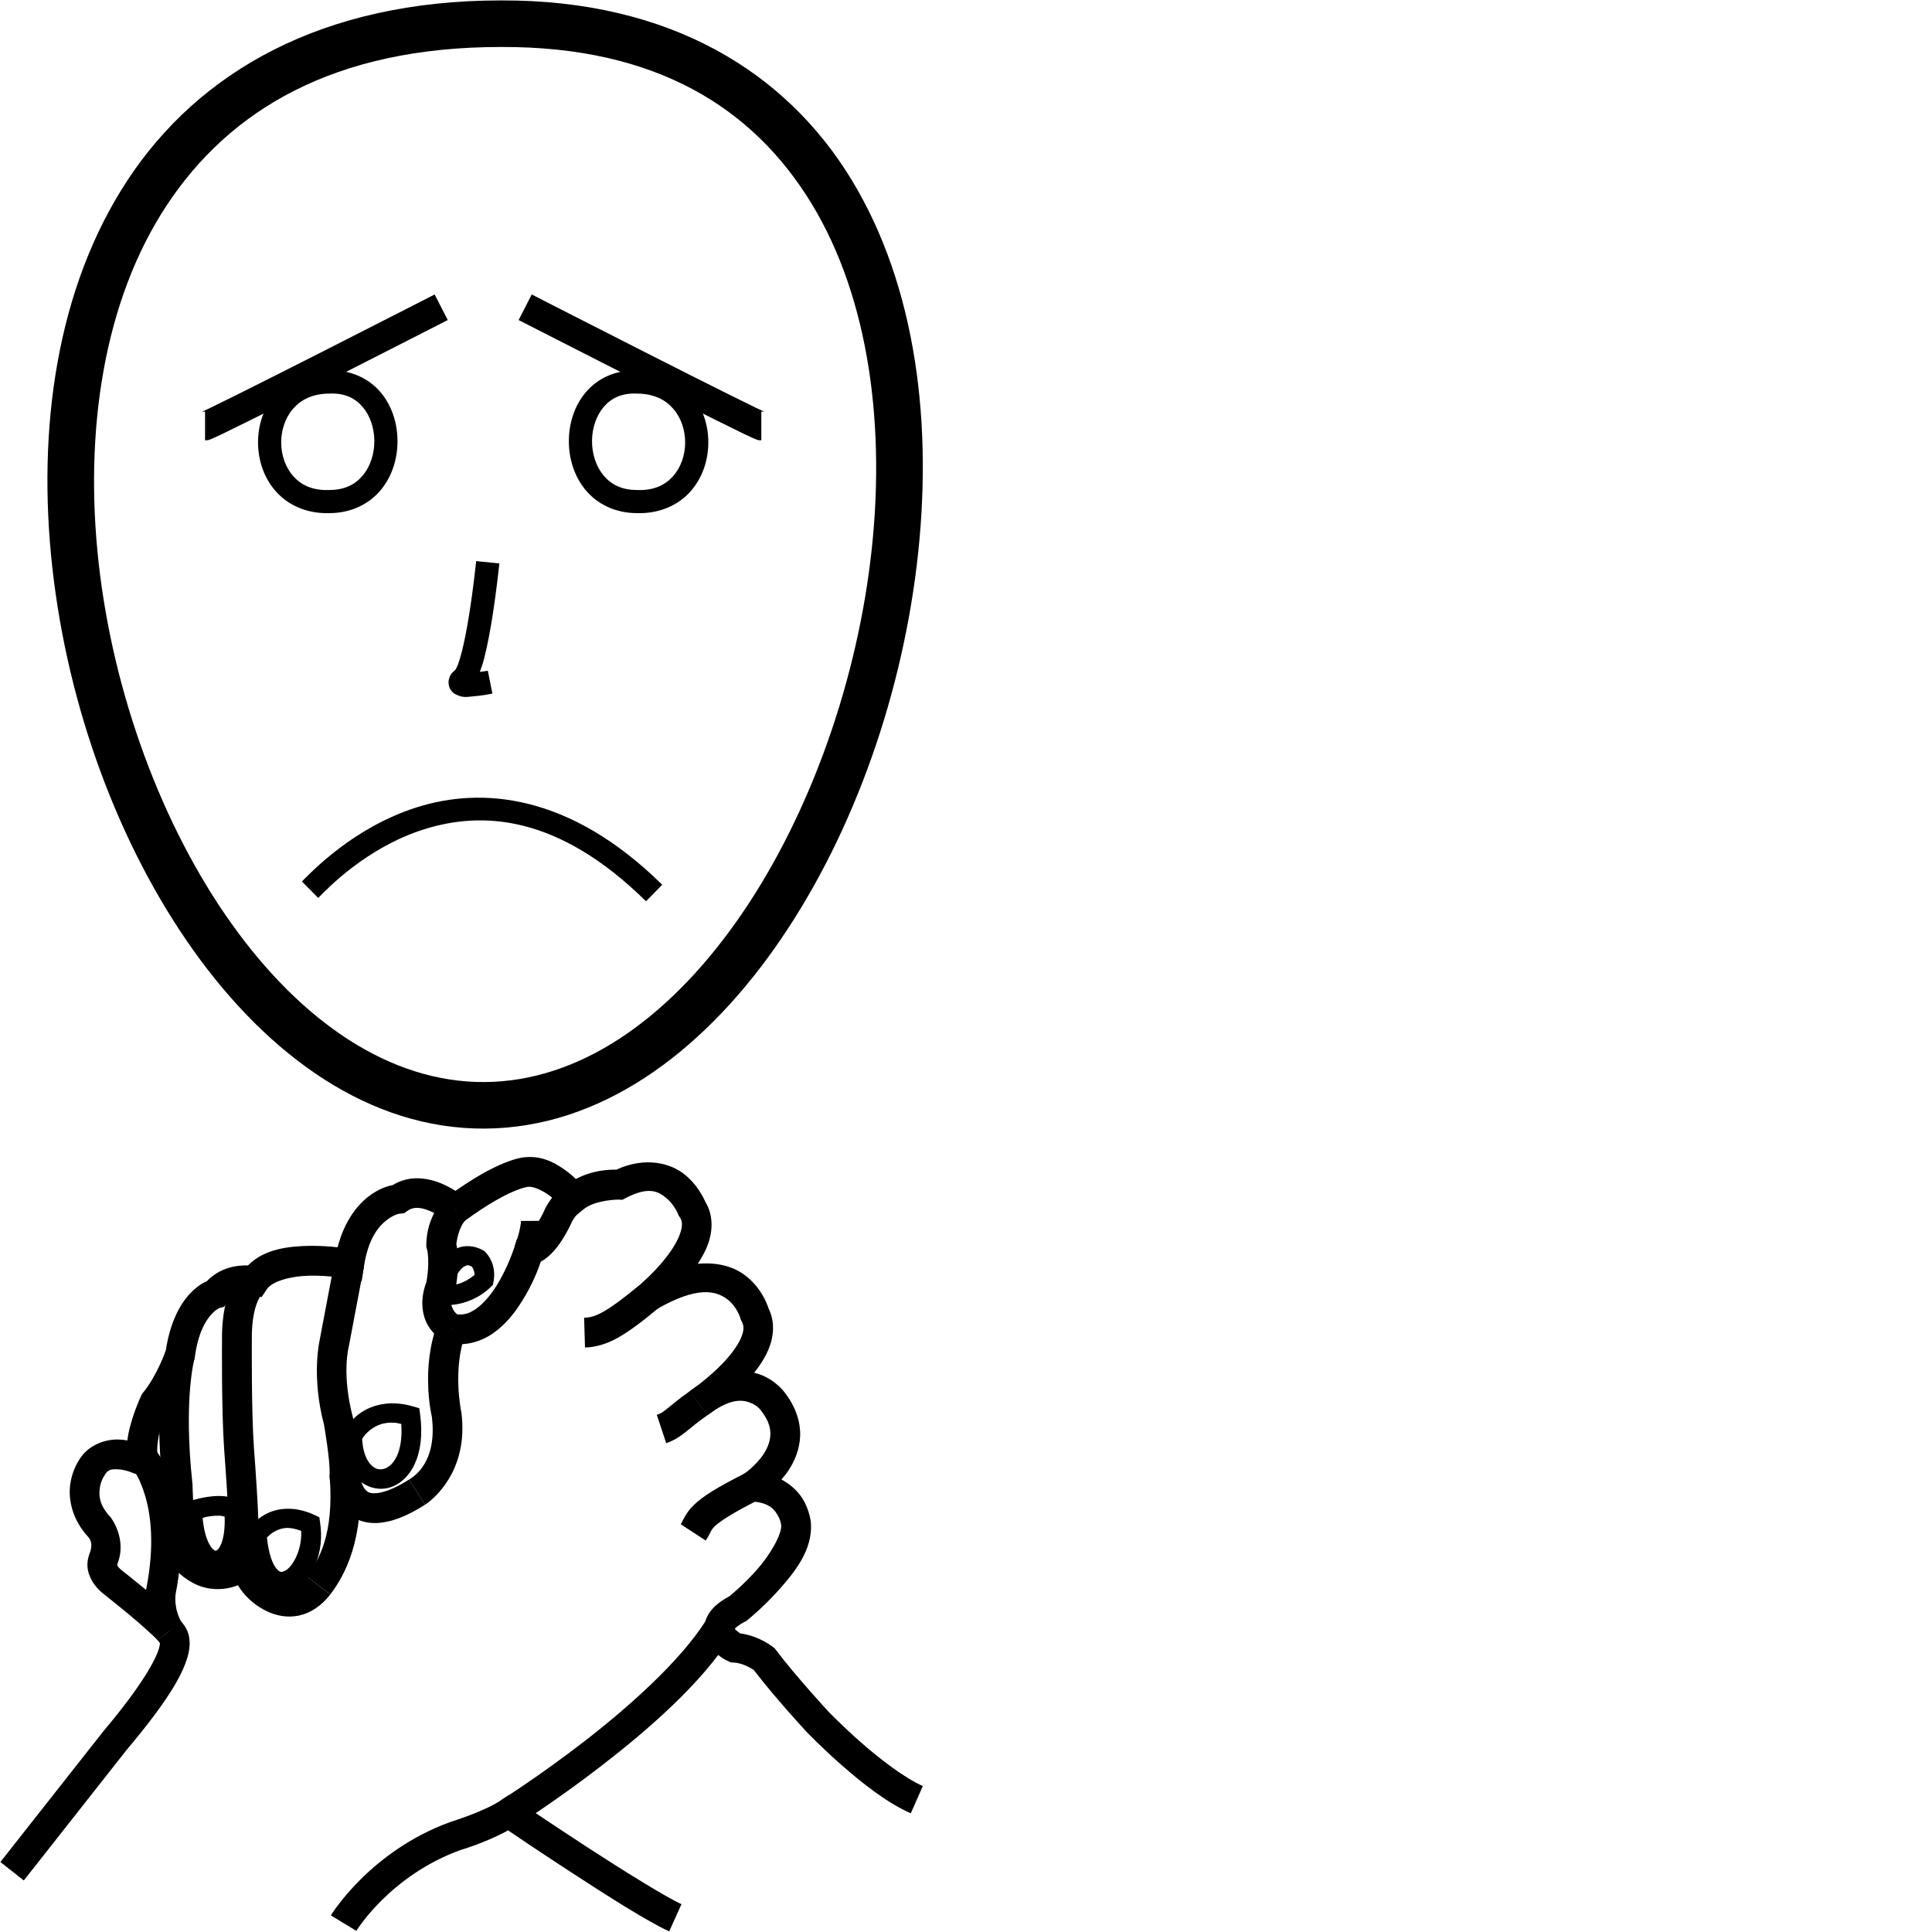 <?xml version="1.0" encoding="UTF-8" standalone="no"?>
<!-- Created with Inkscape (http://www.inkscape.org/) -->

<svg
   xmlns:dc="http://purl.org/dc/elements/1.1/"
   xmlns:cc="http://creativecommons.org/ns#"
   xmlns:rdf="http://www.w3.org/1999/02/22-rdf-syntax-ns#"
   xmlns:svg="http://www.w3.org/2000/svg"
   xmlns="http://www.w3.org/2000/svg"
   xmlns:sodipodi="http://sodipodi.sourceforge.net/DTD/sodipodi-0.dtd"
   xmlns:inkscape="http://www.inkscape.org/namespaces/inkscape"
   version="1.1"
   id="svg10990"
   width="1000"
   height="1000"
   viewBox="0 0 1000 1000"
   sodipodi:docname="Esposo - Esposa.svg"
   inkscape:version="0.92.4 (5da689c313, 2019-01-14)">
  <defs
     id="defs10994" />
  <sodipodi:namedview
     pagecolor="#ffffff"
     bordercolor="#666666"
     borderopacity="1"
     objecttolerance="10"
     gridtolerance="10"
     guidetolerance="10"
     inkscape:pageopacity="0"
     inkscape:pageshadow="2"
     inkscape:window-width="681"
     inkscape:window-height="706"
     id="namedview10992"
     showgrid="false"
     showguides="false"
     inkscape:zoom="1"
     inkscape:cx="240.19751"
     inkscape:cy="719.14208"
     inkscape:window-x="-7"
     inkscape:window-y="0"
     inkscape:window-maximized="0"
     inkscape:current-layer="svg10990" />
  <path
     style="color:#000000;font-style:normal;font-variant:normal;font-weight:normal;font-stretch:normal;font-size:medium;line-height:normal;font-family:sans-serif;font-variant-ligatures:normal;font-variant-position:normal;font-variant-caps:normal;font-variant-numeric:normal;font-variant-alternates:normal;font-feature-settings:normal;text-indent:0;text-align:start;text-decoration:none;text-decoration-line:none;text-decoration-style:solid;text-decoration-color:#000000;letter-spacing:normal;word-spacing:normal;text-transform:none;writing-mode:lr-tb;direction:ltr;text-orientation:mixed;dominant-baseline:auto;baseline-shift:baseline;text-anchor:start;white-space:normal;shape-padding:0;clip-rule:nonzero;display:inline;overflow:visible;visibility:visible;opacity:1;isolation:auto;mix-blend-mode:normal;color-interpolation:sRGB;color-interpolation-filters:linearRGB;solid-color:#000000;solid-opacity:1;vector-effect:none;fill:#000000;fill-opacity:1;fill-rule:nonzero;stroke:none;stroke-width:15.433;stroke-linecap:butt;stroke-linejoin:miter;stroke-miterlimit:4;stroke-dasharray:none;stroke-dashoffset:0;stroke-opacity:1;color-rendering:auto;image-rendering:auto;shape-rendering:auto;text-rendering:auto;enable-background:accumulate"
     d="m 381.918,709.891 c -7.293,0.434 -15.838,3.366 -24.916,10.199 l 9.281,12.33 c 11.623,-8.748 17.866,-7.942 21.879,-6.451 4.012,1.491 5.824,4.225 5.824,4.225 l 0.145,0.225 0.162,0.213 c 3.698,4.893 4.564,8.672 4.436,12.104 -0.128,3.432 -1.465,6.774 -3.482,9.859 -4.034,6.17 -10.25,10.344 -10.25,10.344 l -19.914,12.852 23.662,1.336 c 8.743,0.494 11.605,3.653 13.514,6.684 1.909,3.03 2.09,5.691 2.09,5.691 0.274,4.678 -5.497,15.025 -12.635,23.041 -6.867,7.712 -13.597,13.221 -14.121,13.648 -5.542,2.979 -9.484,6.238 -11.629,10.697 -2.277,4.734 -1.337,10.317 0.631,13.707 3.935,6.779 10.209,9.16 10.209,9.16 l 1.42,0.705 1.58,0.088 c 5.058,0.286 9.69,3.408 10.373,3.877 11.522,15.026 27.383,32.07 27.383,32.07 l 0.039,0.043 0.039,0.041 c 0,0 7.543,7.87 17.883,16.955 10.34,9.085 23.312,19.493 35.902,25.043 l 6.225,-14.121 c -9.43,-4.157 -22.121,-13.887 -31.939,-22.514 -9.772,-8.586 -16.818,-15.929 -16.885,-15.998 -0.06,-0.065 -16.521,-17.801 -27.244,-31.963 l -0.598,-0.791 -0.779,-0.613 c 0,0 -7.004,-5.78 -17.135,-7.143 -0.681,-0.497 -2.11,-1.572 -2.777,-2.299 0.43,-0.542 1.649,-1.889 5.324,-3.773 L 386.32,839 l 0.617,-0.5 c 0,0 8.19,-6.589 16.301,-15.697 8.111,-9.108 17.319,-20.484 16.516,-34.203 v -0.002 c 0,0 -0.359,-6.538 -4.438,-13.014 -2.243,-3.561 -5.895,-7.141 -10.854,-9.797 1.26,-1.483 2.536,-2.969 3.699,-4.748 3.097,-4.737 5.727,-10.736 5.988,-17.729 0.258,-6.897 -2.024,-14.507 -7.352,-21.682 -0.151,-0.229 -4.557,-6.89 -13.26,-10.125 -3.32,-1.234 -7.245,-1.874 -11.621,-1.613 z"
     id="path11015"
     inkscape:connector-curvature="0" />
  <path
     style="color:#000000;font-style:normal;font-variant:normal;font-weight:normal;font-stretch:normal;font-size:medium;line-height:normal;font-family:sans-serif;font-variant-ligatures:normal;font-variant-position:normal;font-variant-caps:normal;font-variant-numeric:normal;font-variant-alternates:normal;font-feature-settings:normal;text-indent:0;text-align:start;text-decoration:none;text-decoration-line:none;text-decoration-style:solid;text-decoration-color:#000000;letter-spacing:normal;word-spacing:normal;text-transform:none;writing-mode:lr-tb;direction:ltr;text-orientation:mixed;dominant-baseline:auto;baseline-shift:baseline;text-anchor:start;white-space:normal;shape-padding:0;clip-rule:nonzero;display:inline;overflow:visible;visibility:visible;opacity:1;isolation:auto;mix-blend-mode:normal;color-interpolation:sRGB;color-interpolation-filters:linearRGB;solid-color:#000000;solid-opacity:1;vector-effect:none;fill:#000000;fill-opacity:1;fill-rule:nonzero;stroke:none;stroke-width:15.433;stroke-linecap:butt;stroke-linejoin:miter;stroke-miterlimit:4;stroke-dasharray:none;stroke-dashoffset:0;stroke-opacity:1;color-rendering:auto;image-rendering:auto;shape-rendering:auto;text-rendering:auto;enable-background:accumulate"
     d="m 272.594,598.932 c -0.326,0.014 -1.603,0.052 -3.32,0.408 -1.923,0.399 -4.546,1.136 -7.936,2.49 -6.778,2.708 -16.625,7.876 -30.178,17.85 l 9.146,12.43 c 12.724,-9.364 21.491,-13.845 26.758,-15.949 2.634,-1.052 4.392,-1.512 5.344,-1.709 0.951,-0.197 0.523,-0.135 0.523,-0.135 h 0.377 l 0.375,-0.035 c 2.344,-0.22 7.133,1.801 11.027,4.756 3.895,2.955 6.58,6.021 6.58,6.021 l 4.922,5.66 5.799,-4.76 c 6.075,-4.987 17.973,-5.055 17.973,-5.055 l 2.111,0.119 1.875,-0.973 c 11.723,-6.076 16.655,-3.433 20.797,-0.057 4.142,3.376 6.178,8.305 6.178,8.305 l 0.324,0.848 0.51,0.75 c 1.417,2.083 1.588,4.165 0.502,7.805 -1.086,3.64 -3.708,8.166 -6.852,12.312 -6.287,8.293 -14.164,14.926 -14.164,14.926 l 8.789,12.615 c 21.087,-12.136 30.482,-9.232 35.9,-5.42 5.419,3.812 7.266,10.111 7.266,10.111 l 0.24,0.916 0.455,0.83 c 1.302,2.381 1.237,4.72 -0.414,8.582 -1.651,3.862 -5.07,8.482 -8.99,12.631 -7.84,8.298 -17.182,14.652 -17.182,14.652 l 8.625,12.797 c 0,0 10.455,-6.988 19.773,-16.852 4.659,-4.932 9.159,-10.597 11.965,-17.162 2.806,-6.565 3.733,-14.793 -0.238,-22.055 l 0.695,1.748 c 0,0 -2.795,-11.42 -13.316,-18.822 -5.739,-4.037 -13.729,-6.287 -23.652,-5.359 2.392,-3.72 4.576,-7.645 5.887,-12.037 1.931,-6.471 1.917,-14.361 -2.527,-20.896 l 0.832,1.598 c 0,0 -3.029,-8.405 -10.855,-14.785 -7.473,-6.092 -20.541,-9.468 -35.533,-2.604 -3.367,-0.116 -12.053,0.136 -20.928,4.814 -1.265,-1.153 -2.365,-2.244 -4.018,-3.498 -5.22,-3.96 -12.4,-8.52 -21.445,-7.812 z"
     id="path11017"
     inkscape:connector-curvature="0" />
  <path
     style="color:#000000;font-style:normal;font-variant:normal;font-weight:normal;font-stretch:normal;font-size:medium;line-height:normal;font-family:sans-serif;font-variant-ligatures:normal;font-variant-position:normal;font-variant-caps:normal;font-variant-numeric:normal;font-variant-alternates:normal;font-feature-settings:normal;text-indent:0;text-align:start;text-decoration:none;text-decoration-line:none;text-decoration-style:solid;text-decoration-color:#000000;letter-spacing:normal;word-spacing:normal;text-transform:none;writing-mode:lr-tb;direction:ltr;text-orientation:mixed;dominant-baseline:auto;baseline-shift:baseline;text-anchor:start;white-space:normal;shape-padding:0;clip-rule:nonzero;display:inline;overflow:visible;visibility:visible;opacity:1;isolation:auto;mix-blend-mode:normal;color-interpolation:sRGB;color-interpolation-filters:linearRGB;solid-color:#000000;solid-opacity:1;vector-effect:none;fill:#000000;fill-opacity:1;fill-rule:nonzero;stroke:none;stroke-width:15.433;stroke-linecap:butt;stroke-linejoin:miter;stroke-miterlimit:4;stroke-dasharray:none;stroke-dashoffset:0;stroke-opacity:1;color-rendering:auto;image-rendering:auto;shape-rendering:auto;text-rendering:auto;enable-background:accumulate"
     d="m 216.168,609.875 c -4.232,-0.065 -8.671,0.931 -12.869,3.504 -2.474,0.504 -7.086,1.701 -12.598,5.949 -6.216,4.791 -12.54,13.18 -15.975,26.262 -3.942,-0.432 -9.009,-0.825 -14.543,-0.734 -10.504,0.173 -23.416,1.494 -31.816,10.137 -5.422,-0.168 -14.409,0.844 -21.377,8.242 -0.692,0.287 -0.826,0.249 -1.654,0.719 -2.051,1.162 -4.637,3.023 -7.254,5.871 -5.084,5.532 -10.085,14.828 -12.273,29.199 -0.114,0.325 -4.62,13.112 -11.646,21.648 l -0.59,0.719 -0.404,0.836 c 0,0 -2.522,5.218 -4.594,11.867 -1.084,3.481 -2.194,7.366 -2.66,11.477 -1.343,-0.228 -2.786,-0.417 -4.33,-0.477 -6.553,-0.254 -16.109,2.39 -21.047,11.248 -0.253,0.391 -3.36,5.24 -4.236,12.348 -0.913,7.399 0.93,17.734 9.443,26.928 l -0.162,-0.18 c 0,0 3.238,2.779 0.77,8.627 l 0.227,-0.486 c 0,0 -1.685,3.64 -1.279,7.746 0.406,4.106 2.803,9.125 7.676,13.197 l 0.096,0.08 0.098,0.076 c 0,0 6.02,4.712 12.686,10.217 6.666,5.505 14.434,12.507 15.818,14.193 l 11.93,-9.791 C 89.62,834.447 82.531,828.653 75.682,822.996 c -6.748,-5.573 -12.632,-10.177 -12.811,-10.316 -2.367,-1.978 -2.2,-2.725 -2.215,-2.875 -0.001,-0.012 -0.021,0.06 -0.025,0.06 5.496,-13.349 -3.402,-24.553 -3.402,-24.553 l -0.078,-0.092 -0.082,-0.088 c -5.612,-6.061 -5.921,-10.747 -5.451,-14.555 0.47,-3.807 1.916,-5.973 1.916,-5.973 l 0.213,-0.32 0.18,-0.34 c 1.843,-3.479 3.73,-3.561 7.061,-3.432 3.33,0.129 6.408,1.355 6.408,1.355 l 0.018,0.008 0.018,0.008 c 1.51,0.637 2.737,1.08 4.213,1.355 1.476,0.276 3.6,0.804 6.625,-1.113 3.025,-1.917 3.933,-6.285 3.68,-8.045 -0.253,-1.76 -0.939,-2.844 -0.939,-2.844 l 0.568,1.33 c -0.588,-1.842 0.035,-8.435 1.732,-13.885 1.596,-5.125 3.392,-8.95 3.615,-9.422 9.104,-11.633 13.615,-25.582 13.615,-25.582 l 0.223,-0.672 0.096,-0.701 c 1.732,-12.602 5.653,-18.845 8.588,-22.039 1.468,-1.597 2.727,-2.45 3.502,-2.889 0.775,-0.439 0.533,-0.312 0.533,-0.312 l 2.479,-0.674 1.58,-2.025 C 121.213,669.659 130.5,670.521 130.5,670.521 l 4.906,0.828 2.779,-4.129 c 2.707,-4.022 12.28,-6.772 22.252,-6.936 9.972,-0.164 18.895,1.504 18.895,1.504 l 7.848,1.492 1.219,-7.893 c 2.209,-14.289 7.484,-20.569 11.723,-23.836 4.239,-3.267 6.969,-3.375 6.969,-3.375 l 2.072,-0.195 1.691,-1.211 c 3.401,-2.433 7.358,-1.808 11.877,0.133 4.519,1.94 7.973,4.842 7.973,4.842 l 10.061,-11.703 c 0,0 -4.929,-4.306 -11.943,-7.318 -3.507,-1.506 -7.943,-2.777 -12.652,-2.85 z M 66.682,756.223 c 0.018,0.064 0.017,0.127 0.035,0.191 -0.014,-0.081 -0.033,-0.049 -0.045,-0.135 -0.002,-0.012 0.011,-0.044 0.01,-0.057 z"
     id="path11019"
     inkscape:connector-curvature="0" />
  <path
     style="color:#000000;font-style:normal;font-variant:normal;font-weight:normal;font-stretch:normal;font-size:medium;line-height:normal;font-family:sans-serif;font-variant-ligatures:normal;font-variant-position:normal;font-variant-caps:normal;font-variant-numeric:normal;font-variant-alternates:normal;font-feature-settings:normal;text-indent:0;text-align:start;text-decoration:none;text-decoration-line:none;text-decoration-style:solid;text-decoration-color:#000000;letter-spacing:normal;word-spacing:normal;text-transform:none;writing-mode:lr-tb;direction:ltr;text-orientation:mixed;dominant-baseline:auto;baseline-shift:baseline;text-anchor:start;white-space:normal;shape-padding:0;clip-rule:nonzero;display:inline;overflow:visible;visibility:visible;opacity:1;isolation:auto;mix-blend-mode:normal;color-interpolation:sRGB;color-interpolation-filters:linearRGB;solid-color:#000000;solid-opacity:1;vector-effect:none;fill:#000000;fill-opacity:1;fill-rule:nonzero;stroke:none;stroke-width:15.433;stroke-linecap:butt;stroke-linejoin:miter;stroke-miterlimit:4;stroke-dasharray:none;stroke-dashoffset:0;stroke-opacity:1;color-rendering:auto;image-rendering:auto;shape-rendering:auto;text-rendering:auto;enable-background:accumulate"
     d="m 93.676,839.389 -12.078,9.607 c 1.909,2.401 1.255,1.427 1.158,1.197 -0.097,-0.229 0.323,0.124 -0.426,2.871 -1.498,5.494 -8.414,18.799 -28.791,42.992 l -0.082,0.096 -53.26,67.625 12.123,9.549 53.182,-67.525 C 86.361,881.01 94.489,867.134 97.219,857.125 c 1.369,-5.019 1.203,-9.512 -0.252,-12.949 -1.455,-3.437 -4.239,-5.979 -3.291,-4.787 z"
     id="path11023"
     inkscape:connector-curvature="0" />
  <path
     style="color:#000000;font-style:normal;font-variant:normal;font-weight:normal;font-stretch:normal;font-size:medium;line-height:normal;font-family:sans-serif;font-variant-ligatures:normal;font-variant-position:normal;font-variant-caps:normal;font-variant-numeric:normal;font-variant-alternates:normal;font-feature-settings:normal;text-indent:0;text-align:start;text-decoration:none;text-decoration-line:none;text-decoration-style:solid;text-decoration-color:#000000;letter-spacing:normal;word-spacing:normal;text-transform:none;writing-mode:lr-tb;direction:ltr;text-orientation:mixed;dominant-baseline:auto;baseline-shift:baseline;text-anchor:start;white-space:normal;shape-padding:0;clip-rule:nonzero;display:inline;overflow:visible;visibility:visible;opacity:1;isolation:auto;mix-blend-mode:normal;color-interpolation:sRGB;color-interpolation-filters:linearRGB;solid-color:#000000;solid-opacity:1;vector-effect:none;fill:#000000;fill-opacity:1;fill-rule:nonzero;stroke:none;stroke-width:15.433;stroke-linecap:butt;stroke-linejoin:miter;stroke-miterlimit:4;stroke-dasharray:none;stroke-dashoffset:0;stroke-opacity:1;color-rendering:auto;image-rendering:auto;shape-rendering:auto;text-rendering:auto;enable-background:accumulate"
     d="m 263.393,929.096 -4.32,2.873 c -8.513,5.664 -25.48,10.922 -25.48,10.922 l -0.244,0.07 -0.238,0.086 c -41.826,15.196 -61.867,48.359 -61.867,48.359 l 13.199,7.998 c 0,0 17.355,-28.56 53.938,-41.852 l -0.48,0.156 c 0,0 13.48,-3.865 25.068,-10.305 3.135,2.124 15.014,10.201 32.16,21.367 19.255,12.54 40.191,25.907 51.254,30.895 l 6.344,-14.068 c -7.904,-3.564 -30.07,-17.316 -49.176,-29.758 -19.106,-12.442 -35.865,-23.828 -35.865,-23.828 z"
     id="path11025"
     inkscape:connector-curvature="0" />
  <path
     style="color:#000000;font-style:normal;font-variant:normal;font-weight:normal;font-stretch:normal;font-size:medium;line-height:normal;font-family:sans-serif;font-variant-ligatures:normal;font-variant-position:normal;font-variant-caps:normal;font-variant-numeric:normal;font-variant-alternates:normal;font-feature-settings:normal;text-indent:0;text-align:start;text-decoration:none;text-decoration-line:none;text-decoration-style:solid;text-decoration-color:#000000;letter-spacing:normal;word-spacing:normal;text-transform:none;writing-mode:lr-tb;direction:ltr;text-orientation:mixed;dominant-baseline:auto;baseline-shift:baseline;text-anchor:start;white-space:normal;shape-padding:0;clip-rule:nonzero;display:inline;overflow:visible;visibility:visible;opacity:1;isolation:auto;mix-blend-mode:normal;color-interpolation:sRGB;color-interpolation-filters:linearRGB;solid-color:#000000;solid-opacity:1;vector-effect:none;fill:#000000;fill-opacity:1;fill-rule:nonzero;stroke:none;stroke-width:15.433;stroke-linecap:butt;stroke-linejoin:miter;stroke-miterlimit:4;stroke-dasharray:none;stroke-dashoffset:0;stroke-opacity:1;color-rendering:auto;image-rendering:auto;shape-rendering:auto;text-rendering:auto;enable-background:accumulate"
     d="m 365.445,838.682 c -13.194,20.965 -39.905,44.784 -63.188,62.783 -23.282,17.999 -43.016,30.395 -43.016,30.395 l 8.209,13.068 c 0,0 20.336,-12.77 44.246,-31.254 23.91,-18.484 51.514,-42.467 66.809,-66.771 z"
     id="path11027"
     inkscape:connector-curvature="0" />
  <path
     style="color:#000000;font-style:normal;font-variant:normal;font-weight:normal;font-stretch:normal;font-size:medium;line-height:normal;font-family:sans-serif;font-variant-ligatures:normal;font-variant-position:normal;font-variant-caps:normal;font-variant-numeric:normal;font-variant-alternates:normal;font-feature-settings:normal;text-indent:0;text-align:start;text-decoration:none;text-decoration-line:none;text-decoration-style:solid;text-decoration-color:#000000;letter-spacing:normal;word-spacing:normal;text-transform:none;writing-mode:lr-tb;direction:ltr;text-orientation:mixed;dominant-baseline:auto;baseline-shift:baseline;text-anchor:start;white-space:normal;shape-padding:0;clip-rule:nonzero;display:inline;overflow:visible;visibility:visible;opacity:1;isolation:auto;mix-blend-mode:normal;color-interpolation:sRGB;color-interpolation-filters:linearRGB;solid-color:#000000;solid-opacity:1;vector-effect:none;fill:#000000;fill-opacity:1;fill-rule:nonzero;stroke:none;stroke-width:15.433;stroke-linecap:butt;stroke-linejoin:miter;stroke-miterlimit:4;stroke-dasharray:none;stroke-dashoffset:0;stroke-opacity:1;color-rendering:auto;image-rendering:auto;shape-rendering:auto;text-rendering:auto;enable-background:accumulate"
     d="m 385.713,762.527 c -14.894,7.492 -22.002,12.027 -26.535,16.424 -4.534,4.397 -5.559,8.074 -6.82,10.006 l 12.922,8.438 c 2.785,-4.266 2.319,-5.11 4.643,-7.363 2.324,-2.254 8.372,-6.497 22.725,-13.717 z"
     id="path11029"
     inkscape:connector-curvature="0" />
  <path
     style="color:#000000;font-style:normal;font-variant:normal;font-weight:normal;font-stretch:normal;font-size:medium;line-height:normal;font-family:sans-serif;font-variant-ligatures:normal;font-variant-position:normal;font-variant-caps:normal;font-variant-numeric:normal;font-variant-alternates:normal;font-feature-settings:normal;text-indent:0;text-align:start;text-decoration:none;text-decoration-line:none;text-decoration-style:solid;text-decoration-color:#000000;letter-spacing:normal;word-spacing:normal;text-transform:none;writing-mode:lr-tb;direction:ltr;text-orientation:mixed;dominant-baseline:auto;baseline-shift:baseline;text-anchor:start;white-space:normal;shape-padding:0;clip-rule:nonzero;display:inline;overflow:visible;visibility:visible;opacity:1;isolation:auto;mix-blend-mode:normal;color-interpolation:sRGB;color-interpolation-filters:linearRGB;solid-color:#000000;solid-opacity:1;vector-effect:none;fill:#000000;fill-opacity:1;fill-rule:nonzero;stroke:none;stroke-width:15.433;stroke-linecap:butt;stroke-linejoin:miter;stroke-miterlimit:4;stroke-dasharray:none;stroke-dashoffset:0;stroke-opacity:1;color-rendering:auto;image-rendering:auto;shape-rendering:auto;text-rendering:auto;enable-background:accumulate"
     d="m 357.207,719.941 c -6.003,4.217 -9.568,7.314 -11.938,9.215 -2.37,1.901 -3.087,2.418 -5.309,3.156 l 4.863,14.646 c 4.122,-1.369 7.298,-3.516 10.102,-5.766 2.804,-2.249 5.692,-4.788 11.152,-8.623 z"
     id="path11031"
     inkscape:connector-curvature="0" />
  <path
     style="color:#000000;font-style:normal;font-variant:normal;font-weight:normal;font-stretch:normal;font-size:medium;line-height:normal;font-family:sans-serif;font-variant-ligatures:normal;font-variant-position:normal;font-variant-caps:normal;font-variant-numeric:normal;font-variant-alternates:normal;font-feature-settings:normal;text-indent:0;text-align:start;text-decoration:none;text-decoration-line:none;text-decoration-style:solid;text-decoration-color:#000000;letter-spacing:normal;word-spacing:normal;text-transform:none;writing-mode:lr-tb;direction:ltr;text-orientation:mixed;dominant-baseline:auto;baseline-shift:baseline;text-anchor:start;white-space:normal;shape-padding:0;clip-rule:nonzero;display:inline;overflow:visible;visibility:visible;opacity:1;isolation:auto;mix-blend-mode:normal;color-interpolation:sRGB;color-interpolation-filters:linearRGB;solid-color:#000000;solid-opacity:1;vector-effect:none;fill:#000000;fill-opacity:1;fill-rule:nonzero;stroke:none;stroke-width:15.433;stroke-linecap:butt;stroke-linejoin:miter;stroke-miterlimit:4;stroke-dasharray:none;stroke-dashoffset:0;stroke-opacity:1;color-rendering:auto;image-rendering:auto;shape-rendering:auto;text-rendering:auto;enable-background:accumulate"
     d="m 331.285,664.924 c -8.664,7.175 -14.668,11.591 -19.018,14.025 -4.35,2.435 -6.737,3.004 -9.93,3.1 l 0.461,15.426 c 5.47,-0.163 11.103,-1.755 17.006,-5.059 5.903,-3.304 12.387,-8.206 21.324,-15.607 z"
     id="path11033"
     inkscape:connector-curvature="0" />
  <path
     style="color:#000000;font-style:normal;font-variant:normal;font-weight:normal;font-stretch:normal;font-size:medium;line-height:normal;font-family:sans-serif;font-variant-ligatures:normal;font-variant-position:normal;font-variant-caps:normal;font-variant-numeric:normal;font-variant-alternates:normal;font-feature-settings:normal;text-indent:0;text-align:start;text-decoration:none;text-decoration-line:none;text-decoration-style:solid;text-decoration-color:#000000;letter-spacing:normal;word-spacing:normal;text-transform:none;writing-mode:lr-tb;direction:ltr;text-orientation:mixed;dominant-baseline:auto;baseline-shift:baseline;text-anchor:start;white-space:normal;shape-padding:0;clip-rule:nonzero;display:inline;overflow:visible;visibility:visible;opacity:1;isolation:auto;mix-blend-mode:normal;color-interpolation:sRGB;color-interpolation-filters:linearRGB;solid-color:#000000;solid-opacity:1;vector-effect:none;fill:#000000;fill-opacity:1;fill-rule:nonzero;stroke:none;stroke-width:15.433;stroke-linecap:butt;stroke-linejoin:miter;stroke-miterlimit:4;stroke-dasharray:none;stroke-dashoffset:0;stroke-opacity:1;color-rendering:auto;image-rendering:auto;shape-rendering:auto;text-rendering:auto;enable-background:accumulate"
     d="M 79.975,749.77 68.477,760.062 c 0,0 3.374,3.509 6.445,13.475 3.072,9.965 5.295,25.766 0.809,48.693 l -0.012,0.061 -0.012,0.062 c 0,0 -2.331,12.981 5.301,25.789 l 13.258,-7.9 c -4.668,-7.834 -3.365,-15.172 -3.365,-15.172 l -0.023,0.123 c 4.932,-25.204 2.615,-43.802 -1.207,-56.201 -3.822,-12.4 -9.695,-19.223 -9.695,-19.223 z"
     id="path11035"
     inkscape:connector-curvature="0" />
  <path
     style="color:#000000;font-style:normal;font-variant:normal;font-weight:normal;font-stretch:normal;font-size:medium;line-height:normal;font-family:sans-serif;font-variant-ligatures:normal;font-variant-position:normal;font-variant-caps:normal;font-variant-numeric:normal;font-variant-alternates:normal;font-feature-settings:normal;text-indent:0;text-align:start;text-decoration:none;text-decoration-line:none;text-decoration-style:solid;text-decoration-color:#000000;letter-spacing:normal;word-spacing:normal;text-transform:none;writing-mode:lr-tb;direction:ltr;text-orientation:mixed;dominant-baseline:auto;baseline-shift:baseline;text-anchor:start;white-space:normal;shape-padding:0;clip-rule:nonzero;display:inline;overflow:visible;visibility:visible;opacity:1;isolation:auto;mix-blend-mode:normal;color-interpolation:sRGB;color-interpolation-filters:linearRGB;solid-color:#000000;solid-opacity:1;vector-effect:none;fill:#000000;fill-opacity:1;fill-rule:nonzero;stroke:none;stroke-width:15.433;stroke-linecap:butt;stroke-linejoin:miter;stroke-miterlimit:4;stroke-dasharray:none;stroke-dashoffset:0;stroke-opacity:1;color-rendering:auto;image-rendering:auto;shape-rendering:auto;text-rendering:auto;enable-background:accumulate"
     d="m 294.322,612.803 c 0,0 -2.538,1.127 -4.73,3.023 -2.192,1.896 -4.763,4.841 -7.143,9.188 l -0.205,0.371 -0.16,0.391 c 0,0 -1.414,3.397 -3.771,7.107 -2.358,3.711 -5.912,7.002 -7.076,7.393 l -3.766,1.264 -1.158,3.799 c 0,0 -3.288,10.568 -9.34,20.176 -3.026,4.804 -6.722,9.209 -10.438,11.826 -3.716,2.617 -6.982,3.63 -11.287,2.748 l -3.096,15.119 c 8.768,1.796 17.035,-0.861 23.27,-5.252 6.234,-4.391 10.903,-10.335 14.607,-16.215 5.821,-9.241 8.64,-17.034 9.869,-20.67 5.425,-3.068 8.848,-7.83 11.439,-11.91 2.782,-4.379 4.318,-7.917 4.699,-8.814 1.53,-2.77 2.888,-4.187 3.652,-4.848 0.773,-0.669 0.217,-0.309 0.217,-0.309 z"
     id="path11037"
     inkscape:connector-curvature="0" />
  <path
     style="color:#000000;font-style:normal;font-variant:normal;font-weight:normal;font-stretch:normal;font-size:medium;line-height:normal;font-family:sans-serif;font-variant-ligatures:normal;font-variant-position:normal;font-variant-caps:normal;font-variant-numeric:normal;font-variant-alternates:normal;font-feature-settings:normal;text-indent:0;text-align:start;text-decoration:none;text-decoration-line:none;text-decoration-style:solid;text-decoration-color:#000000;letter-spacing:normal;word-spacing:normal;text-transform:none;writing-mode:lr-tb;direction:ltr;text-orientation:mixed;dominant-baseline:auto;baseline-shift:baseline;text-anchor:start;white-space:normal;shape-padding:0;clip-rule:nonzero;display:inline;overflow:visible;visibility:visible;opacity:1;isolation:auto;mix-blend-mode:normal;color-interpolation:sRGB;color-interpolation-filters:linearRGB;solid-color:#000000;solid-opacity:1;vector-effect:none;fill:#000000;fill-opacity:1;fill-rule:nonzero;stroke:none;stroke-width:15.433;stroke-linecap:butt;stroke-linejoin:miter;stroke-miterlimit:4;stroke-dasharray:none;stroke-dashoffset:0;stroke-opacity:1;color-rendering:auto;image-rendering:auto;shape-rendering:auto;text-rendering:auto;enable-background:accumulate"
     d="m 230.389,620.328 c -10.211,9.804 -9.715,23.854 -9.715,23.854 l -0.023,1.211 0.35,1.158 c 0.639,2.121 0.818,6.778 0.527,10.539 -0.291,3.76 -0.832,6.569 -0.832,6.57 0,0 0,0.002 0,0.002 -3.551,9.144 -2.182,17.553 1.014,22.715 3.402,5.496 8.379,8.09 8.379,8.09 l 7.225,-13.639 c 0,0 -1.359,-0.762 -2.48,-2.574 -1.122,-1.812 -2.284,-3.934 0.455,-9.916 l 0.385,-0.842 0.176,-0.908 c 0,0 0.705,-3.642 1.066,-8.307 0.322,-4.156 0.466,-9.175 -0.717,-14.299 0.09,-0.808 1.029,-8.824 4.881,-12.523 z"
     id="path11039"
     inkscape:connector-curvature="0" />
  <path
     style="color:#000000;font-style:normal;font-variant:normal;font-weight:normal;font-stretch:normal;font-size:medium;line-height:normal;font-family:sans-serif;font-variant-ligatures:normal;font-variant-position:normal;font-variant-caps:normal;font-variant-numeric:normal;font-variant-alternates:normal;font-feature-settings:normal;text-indent:0;text-align:start;text-decoration:none;text-decoration-line:none;text-decoration-style:solid;text-decoration-color:#000000;letter-spacing:normal;word-spacing:normal;text-transform:none;writing-mode:lr-tb;direction:ltr;text-orientation:mixed;dominant-baseline:auto;baseline-shift:baseline;text-anchor:start;white-space:normal;shape-padding:0;clip-rule:nonzero;display:inline;overflow:visible;visibility:visible;opacity:1;isolation:auto;mix-blend-mode:normal;color-interpolation:sRGB;color-interpolation-filters:linearRGB;solid-color:#000000;solid-opacity:1;vector-effect:none;fill:#000000;fill-opacity:1;fill-rule:nonzero;stroke:none;stroke-width:15.433;stroke-linecap:butt;stroke-linejoin:miter;stroke-miterlimit:4;stroke-dasharray:none;stroke-dashoffset:0;stroke-opacity:1;color-rendering:auto;image-rendering:auto;shape-rendering:auto;text-rendering:auto;enable-background:accumulate"
     d="m 285.115,631.912 -15.434,0.035 c 0.003,1.392 -0.7,5.041 -1.535,7.889 -0.835,2.847 -1.654,4.982 -1.654,4.982 l 14.402,5.543 c 0,0 1.041,-2.698 2.062,-6.182 1.021,-3.483 2.169,-7.664 2.158,-12.268 z"
     id="path11041"
     inkscape:connector-curvature="0" />
  <path
     style="color:#000000;font-style:normal;font-variant:normal;font-weight:normal;font-stretch:normal;font-size:medium;line-height:normal;font-family:sans-serif;font-variant-ligatures:normal;font-variant-position:normal;font-variant-caps:normal;font-variant-numeric:normal;font-variant-alternates:normal;font-feature-settings:normal;text-indent:0;text-align:start;text-decoration:none;text-decoration-line:none;text-decoration-style:solid;text-decoration-color:#000000;letter-spacing:normal;word-spacing:normal;text-transform:none;writing-mode:lr-tb;direction:ltr;text-orientation:mixed;dominant-baseline:auto;baseline-shift:baseline;text-anchor:start;white-space:normal;shape-padding:0;clip-rule:nonzero;display:inline;overflow:visible;visibility:visible;opacity:1;isolation:auto;mix-blend-mode:normal;color-interpolation:sRGB;color-interpolation-filters:linearRGB;solid-color:#000000;solid-opacity:1;vector-effect:none;fill:#000000;fill-opacity:1;fill-rule:nonzero;stroke:none;stroke-width:15.433;stroke-linecap:butt;stroke-linejoin:miter;stroke-miterlimit:4;stroke-dasharray:none;stroke-dashoffset:0;stroke-opacity:1;color-rendering:auto;image-rendering:auto;shape-rendering:auto;text-rendering:auto;enable-background:accumulate"
     d="m 173.191,652.773 -7.816,41.293 0.096,-0.439 c 0,0 -4.503,18.571 2.338,44.195 l -0.119,-0.508 c 0,0 3.281,18.837 2.91,25.408 l -0.019,0.381 0.016,0.379 c 0,0 -0.187,10.228 7.295,18.174 3.741,3.973 9.957,6.951 17.156,6.65 7.199,-0.3 15.203,-3.265 24.961,-9.461 l -8.273,-13.029 c -8.347,5.3 -14.091,6.937 -17.33,7.072 -3.239,0.135 -4.153,-0.618 -5.277,-1.812 -2.249,-2.389 -3.113,-8.244 -3.113,-8.244 l -0.006,0.76 c 0.661,-11.707 -3.172,-29.24 -3.172,-29.24 l -0.051,-0.256 -0.066,-0.254 c -5.967,-22.352 -2.277,-36.463 -2.277,-36.463 l 0.055,-0.219 7.859,-41.516 z"
     id="path11043"
     inkscape:connector-curvature="0" />
  <path
     style="color:#000000;font-style:normal;font-variant:normal;font-weight:normal;font-stretch:normal;font-size:medium;line-height:normal;font-family:sans-serif;font-variant-ligatures:normal;font-variant-position:normal;font-variant-caps:normal;font-variant-numeric:normal;font-variant-alternates:normal;font-feature-settings:normal;text-indent:0;text-align:start;text-decoration:none;text-decoration-line:none;text-decoration-style:solid;text-decoration-color:#000000;letter-spacing:normal;word-spacing:normal;text-transform:none;writing-mode:lr-tb;direction:ltr;text-orientation:mixed;dominant-baseline:auto;baseline-shift:baseline;text-anchor:start;white-space:normal;shape-padding:0;clip-rule:nonzero;display:inline;overflow:visible;visibility:visible;opacity:1;isolation:auto;mix-blend-mode:normal;color-interpolation:sRGB;color-interpolation-filters:linearRGB;solid-color:#000000;solid-opacity:1;vector-effect:none;fill:#000000;fill-opacity:1;fill-rule:nonzero;stroke:none;stroke-width:15.433;stroke-linecap:butt;stroke-linejoin:miter;stroke-miterlimit:4;stroke-dasharray:none;stroke-dashoffset:0;stroke-opacity:1;color-rendering:auto;image-rendering:auto;shape-rendering:auto;text-rendering:auto;enable-background:accumulate"
     d="m 226.475,684.941 c -8.598,22.958 -3.387,46.487 -2.949,48.375 2.972,24.089 -9.892,31.289 -11.807,32.512 l 8.305,13.008 c 3.605,-2.302 22.616,-16.979 18.812,-47.5 l -0.047,-0.383 -0.086,-0.377 c 0,0 -4.6,-22.005 2.223,-40.223 z"
     id="path11045"
     inkscape:connector-curvature="0" />
  <path
     style="color:#000000;font-style:normal;font-variant:normal;font-weight:normal;font-stretch:normal;font-size:medium;line-height:normal;font-family:sans-serif;font-variant-ligatures:normal;font-variant-position:normal;font-variant-caps:normal;font-variant-numeric:normal;font-variant-alternates:normal;font-feature-settings:normal;text-indent:0;text-align:start;text-decoration:none;text-decoration-line:none;text-decoration-style:solid;text-decoration-color:#000000;letter-spacing:normal;word-spacing:normal;text-transform:none;writing-mode:lr-tb;direction:ltr;text-orientation:mixed;dominant-baseline:auto;baseline-shift:baseline;text-anchor:start;white-space:normal;shape-padding:0;clip-rule:nonzero;display:inline;overflow:visible;visibility:visible;opacity:1;isolation:auto;mix-blend-mode:normal;color-interpolation:sRGB;color-interpolation-filters:linearRGB;solid-color:#000000;solid-opacity:1;vector-effect:none;fill:#000000;fill-opacity:1;fill-rule:nonzero;stroke:none;stroke-width:15.433;stroke-linecap:butt;stroke-linejoin:miter;stroke-miterlimit:4;stroke-dasharray:none;stroke-dashoffset:0;stroke-opacity:1;color-rendering:auto;image-rendering:auto;shape-rendering:auto;text-rendering:auto;enable-background:accumulate"
     d="m 127.967,656.207 c 0,0 -1.756,1.1 -3.174,2.549 -1.418,1.449 -3.061,3.568 -4.57,6.5 -3.018,5.864 -5.485,14.89 -5.309,28.559 2e-5,0.001 -2e-5,0.002 0,0.004 -0.002,0.279 -0.314,36.081 1.102,56.219 v 0.023 l 0.002,0.023 c 0,0 1.213,15.909 1.896,28.502 l -0.002,-0.066 1.439,31.633 0.094,0.514 c 1.8,9.856 8.787,18.504 18.541,23.24 4.877,2.368 10.728,3.575 16.713,2.309 5.985,-1.266 11.715,-5.035 16.25,-10.924 l -12.227,-9.418 c -2.77,3.596 -5.119,4.798 -7.217,5.242 -2.097,0.444 -4.332,0.098 -6.779,-1.09 -4.807,-2.334 -9.292,-8.605 -10.018,-11.924 l -1.383,-30.318 -0.002,-0.035 c -0.698,-12.855 -1.91,-28.743 -1.914,-28.793 -1.317,-18.728 -1.064,-55.176 -1.064,-55.176 v -0.08 -0.08 c -0.152,-11.737 1.958,-18.113 3.598,-21.299 0.82,-1.593 1.527,-2.412 1.877,-2.77 0.35,-0.357 -0.221,0.068 -0.221,0.068 z"
     id="path11047"
     inkscape:connector-curvature="0" />
  <path
     style="color:#000000;font-style:normal;font-variant:normal;font-weight:normal;font-stretch:normal;font-size:medium;line-height:normal;font-family:sans-serif;font-variant-ligatures:normal;font-variant-position:normal;font-variant-caps:normal;font-variant-numeric:normal;font-variant-alternates:normal;font-feature-settings:normal;text-indent:0;text-align:start;text-decoration:none;text-decoration-line:none;text-decoration-style:solid;text-decoration-color:#000000;letter-spacing:normal;word-spacing:normal;text-transform:none;writing-mode:lr-tb;direction:ltr;text-orientation:mixed;dominant-baseline:auto;baseline-shift:baseline;text-anchor:start;white-space:normal;shape-padding:0;clip-rule:nonzero;display:inline;overflow:visible;visibility:visible;opacity:1;isolation:auto;mix-blend-mode:normal;color-interpolation:sRGB;color-interpolation-filters:linearRGB;solid-color:#000000;solid-opacity:1;vector-effect:none;fill:#000000;fill-opacity:1;fill-rule:nonzero;stroke:none;stroke-width:15.433;stroke-linecap:butt;stroke-linejoin:miter;stroke-miterlimit:4;stroke-dasharray:none;stroke-dashoffset:0;stroke-opacity:1;color-rendering:auto;image-rendering:auto;shape-rendering:auto;text-rendering:auto;enable-background:accumulate"
     d="m 185.996,762.549 -15.385,1.217 c 2.435,30.805 -5.725,44.052 -11.904,52.127 l 12.258,9.379 c 7.535,-9.847 17.725,-28.637 15.031,-62.723 z"
     id="path11049"
     inkscape:connector-curvature="0" />
  <path
     style="color:#000000;font-style:normal;font-variant:normal;font-weight:normal;font-stretch:normal;font-size:medium;line-height:normal;font-family:sans-serif;font-variant-ligatures:normal;font-variant-position:normal;font-variant-caps:normal;font-variant-numeric:normal;font-variant-alternates:normal;font-feature-settings:normal;text-indent:0;text-align:start;text-decoration:none;text-decoration-line:none;text-decoration-style:solid;text-decoration-color:#000000;letter-spacing:normal;word-spacing:normal;text-transform:none;writing-mode:lr-tb;direction:ltr;text-orientation:mixed;dominant-baseline:auto;baseline-shift:baseline;text-anchor:start;white-space:normal;shape-padding:0;clip-rule:nonzero;display:inline;overflow:visible;visibility:visible;opacity:1;isolation:auto;mix-blend-mode:normal;color-interpolation:sRGB;color-interpolation-filters:linearRGB;solid-color:#000000;solid-opacity:1;vector-effect:none;fill:#000000;fill-opacity:1;fill-rule:nonzero;stroke:none;stroke-width:15.433;stroke-linecap:butt;stroke-linejoin:miter;stroke-miterlimit:4;stroke-dasharray:none;stroke-dashoffset:0;stroke-opacity:1;color-rendering:auto;image-rendering:auto;shape-rendering:auto;text-rendering:auto;enable-background:accumulate"
     d="m 85.768,699.229 c 0,0 -6.419,24.324 -1.531,70.096 -0.008,0.741 -0.239,23.685 4.51,39.699 l 0.465,1.568 1.062,1.246 c 0,0 4.519,5.461 12.053,8.654 7.534,3.193 19.426,3.439 29.719,-5.342 L 122.029,803.408 c -6.379,5.442 -9.935,4.462 -13.68,2.875 -2.48,-1.051 -4.094,-2.386 -5.145,-3.357 -3.095,-12.133 -3.549,-34.084 -3.549,-34.084 l -0.002,-0.406 -0.043,-0.402 c -4.758,-44.098 1.047,-64.752 1.047,-64.752 z"
     id="path11051"
     inkscape:connector-curvature="0" />
  <path
     style="color:#000000;font-style:normal;font-variant:normal;font-weight:normal;font-stretch:normal;font-size:medium;line-height:normal;font-family:sans-serif;font-variant-ligatures:normal;font-variant-position:normal;font-variant-caps:normal;font-variant-numeric:normal;font-variant-alternates:normal;font-feature-settings:normal;text-indent:0;text-align:start;text-decoration:none;text-decoration-line:none;text-decoration-style:solid;text-decoration-color:#000000;letter-spacing:normal;word-spacing:normal;text-transform:none;writing-mode:lr-tb;direction:ltr;text-orientation:mixed;dominant-baseline:auto;baseline-shift:baseline;text-anchor:start;white-space:normal;shape-padding:0;clip-rule:nonzero;display:inline;overflow:visible;visibility:visible;opacity:1;isolation:auto;mix-blend-mode:normal;color-interpolation:sRGB;color-interpolation-filters:linearRGB;solid-color:#000000;solid-opacity:1;vector-effect:none;fill:#000000;fill-opacity:1;fill-rule:nonzero;stroke:none;stroke-width:10.1;stroke-linecap:butt;stroke-linejoin:miter;stroke-miterlimit:4;stroke-dasharray:none;stroke-dashoffset:0;stroke-opacity:1;color-rendering:auto;image-rendering:auto;shape-rendering:auto;text-rendering:auto;enable-background:accumulate"
     d="m 114.633,774.336 c -2.891,-0.127 -5.673,0.205 -8.119,0.602 -4.892,0.792 -8.695,2.158 -8.695,2.158 l -3.461,1.238 0.113,3.676 c 0.295,9.398 2.042,16.629 4.91,21.908 2.868,5.279 7.395,9.1 12.828,8.824 5.433,-0.275 9.539,-4.577 11.756,-10.107 2.216,-5.531 3.064,-12.841 2.207,-22.092 l -0.258,-2.795 -2.51,-1.256 c -2.882,-1.442 -5.881,-2.029 -8.771,-2.156 z m -0.508,10.217 c 0.869,0.042 1.409,0.306 2.158,0.441 0.222,6.26 -0.542,11.009 -1.693,13.883 -1.364,3.403 -2.655,3.765 -2.893,3.777 -0.237,0.012 -1.651,-0.259 -3.443,-3.559 -1.479,-2.723 -2.804,-7.269 -3.385,-13.387 1.219,-0.334 1.414,-0.502 3.26,-0.801 1.957,-0.317 4.08,-0.447 5.996,-0.355 z"
     id="path11059"
     inkscape:connector-curvature="0" />
  <path
     style="color:#000000;font-style:normal;font-variant:normal;font-weight:normal;font-stretch:normal;font-size:medium;line-height:normal;font-family:sans-serif;font-variant-ligatures:normal;font-variant-position:normal;font-variant-caps:normal;font-variant-numeric:normal;font-variant-alternates:normal;font-feature-settings:normal;text-indent:0;text-align:start;text-decoration:none;text-decoration-line:none;text-decoration-style:solid;text-decoration-color:#000000;letter-spacing:normal;word-spacing:normal;text-transform:none;writing-mode:lr-tb;direction:ltr;text-orientation:mixed;dominant-baseline:auto;baseline-shift:baseline;text-anchor:start;white-space:normal;shape-padding:0;clip-rule:nonzero;display:inline;overflow:visible;visibility:visible;opacity:1;isolation:auto;mix-blend-mode:normal;color-interpolation:sRGB;color-interpolation-filters:linearRGB;solid-color:#000000;solid-opacity:1;vector-effect:none;fill:#000000;fill-opacity:1;fill-rule:nonzero;stroke:none;stroke-width:10.1;stroke-linecap:butt;stroke-linejoin:miter;stroke-miterlimit:4;stroke-dasharray:none;stroke-dashoffset:0;stroke-opacity:1;color-rendering:auto;image-rendering:auto;shape-rendering:auto;text-rendering:auto;enable-background:accumulate"
     d="m 148.281,780.926 c -4.32,0.134 -8.036,1.288 -10.93,2.869 -2.894,1.581 -5.009,3.483 -6.443,5.037 -0.717,0.777 -1.263,1.47 -1.66,2.018 -0.199,0.274 -0.359,0.509 -0.496,0.725 -0.069,0.108 -0.129,0.206 -0.205,0.34 -0.038,0.067 -0.079,0.137 -0.146,0.271 -0.068,0.134 -0.149,-0.203 -0.451,1.295 l -0.139,0.688 0.055,0.699 c 0.851,11.045 3.257,18.597 7.49,23.518 4.233,4.921 11.114,6.201 16.285,3.861 10.342,-4.68 16.397,-18.557 14.035,-34.252 l -0.4,-2.67 -2.441,-1.148 c -5.307,-2.497 -10.232,-3.384 -14.553,-3.25 z m 0.305,9.926 c 2.01,-0.063 4.509,0.501 7.312,1.516 0.509,10.629 -4.946,19.103 -8.422,20.676 -1.893,0.857 -2.537,0.995 -4.465,-1.246 -1.797,-2.089 -3.943,-7.273 -4.848,-15.912 0.07,-0.08 0.089,-0.118 0.168,-0.203 0.848,-0.919 2.161,-2.093 3.863,-3.023 1.702,-0.93 3.75,-1.724 6.391,-1.807 z"
     id="path11070"
     inkscape:connector-curvature="0" />
  <path
     style="color:#000000;font-style:normal;font-variant:normal;font-weight:normal;font-stretch:normal;font-size:medium;line-height:normal;font-family:sans-serif;font-variant-ligatures:normal;font-variant-position:normal;font-variant-caps:normal;font-variant-numeric:normal;font-variant-alternates:normal;font-feature-settings:normal;text-indent:0;text-align:start;text-decoration:none;text-decoration-line:none;text-decoration-style:solid;text-decoration-color:#000000;letter-spacing:normal;word-spacing:normal;text-transform:none;writing-mode:lr-tb;direction:ltr;text-orientation:mixed;dominant-baseline:auto;baseline-shift:baseline;text-anchor:start;white-space:normal;shape-padding:0;clip-rule:nonzero;display:inline;overflow:visible;visibility:visible;opacity:1;isolation:auto;mix-blend-mode:normal;color-interpolation:sRGB;color-interpolation-filters:linearRGB;solid-color:#000000;solid-opacity:1;vector-effect:none;fill:#000000;fill-opacity:1;fill-rule:nonzero;stroke:none;stroke-width:10.1;stroke-linecap:butt;stroke-linejoin:miter;stroke-miterlimit:4;stroke-dasharray:none;stroke-dashoffset:0;stroke-opacity:1;color-rendering:auto;image-rendering:auto;shape-rendering:auto;text-rendering:auto;enable-background:accumulate"
     d="m 205.078,726.424 c -8.232,-0.463 -14.722,2.089 -19.082,5.324 -5.813,4.313 -8.312,9.846 -8.312,9.846 l -0.471,1.037 0.021,1.141 c 0.17,9.043 2.702,16.149 7.01,20.898 4.308,4.749 10.597,6.858 16.418,5.533 5.821,-1.325 10.867,-5.778 13.922,-12.293 3.055,-6.515 4.272,-15.133 2.883,-25.74 l -0.43,-3.266 -3.16,-0.926 c -3.117,-0.911 -6.055,-1.4 -8.799,-1.555 z m -0.643,9.99 c 0.971,0.072 2.189,0.421 3.279,0.625 0.486,7.285 -0.534,12.869 -2.275,16.582 -2.022,4.312 -4.727,6.21 -7.02,6.732 -2.293,0.522 -4.48,-0.027 -6.695,-2.469 -2.074,-2.286 -3.932,-6.569 -4.281,-13.037 0.554,-0.988 1.75,-2.895 4.57,-4.988 2.773,-2.057 6.553,-3.878 12.422,-3.445 z"
     id="path11072"
     inkscape:connector-curvature="0" />
  <path
     style="color:#000000;font-style:normal;font-variant:normal;font-weight:normal;font-stretch:normal;font-size:medium;line-height:normal;font-family:sans-serif;font-variant-ligatures:normal;font-variant-position:normal;font-variant-caps:normal;font-variant-numeric:normal;font-variant-alternates:normal;font-feature-settings:normal;text-indent:0;text-align:start;text-decoration:none;text-decoration-line:none;text-decoration-style:solid;text-decoration-color:#000000;letter-spacing:normal;word-spacing:normal;text-transform:none;writing-mode:lr-tb;direction:ltr;text-orientation:mixed;dominant-baseline:auto;baseline-shift:baseline;text-anchor:start;white-space:normal;shape-padding:0;clip-rule:nonzero;display:inline;overflow:visible;visibility:visible;opacity:1;isolation:auto;mix-blend-mode:normal;color-interpolation:sRGB;color-interpolation-filters:linearRGB;solid-color:#000000;solid-opacity:1;vector-effect:none;fill:#000000;fill-opacity:1;fill-rule:nonzero;stroke:none;stroke-width:10.1;stroke-linecap:butt;stroke-linejoin:miter;stroke-miterlimit:4;stroke-dasharray:none;stroke-dashoffset:0;stroke-opacity:1;color-rendering:auto;image-rendering:auto;shape-rendering:auto;text-rendering:auto;enable-background:accumulate"
     d="m 242.826,645.008 c -2.409,-0.127 -4.72,0.325 -6.684,1.289 -3.927,1.929 -6.452,5.181 -8.348,8.365 -3.791,6.369 -5.238,13.361 -5.238,13.361 l -0.807,3.658 3.268,1.834 c 4.676,2.624 9.978,2.198 15.033,0.727 5.055,-1.471 10.034,-4.223 13.975,-8.123 l 1.109,-1.098 0.297,-1.533 c 1.182,-6.12 -0.672,-11.753 -4.205,-15.42 l -0.5,-0.521 -0.627,-0.357 c -2.356,-1.349 -4.864,-2.055 -7.273,-2.182 z m -0.477,9.895 c 0.46,0.03 1.196,0.401 1.902,0.732 0.695,0.939 1.342,2.396 1.367,4.277 -2.436,2.032 -5.457,3.779 -8.391,4.633 -1.129,0.328 -2.051,0.343 -3.02,0.424 0.634,-1.691 1.268,-3.468 2.264,-5.141 1.328,-2.232 2.928,-3.879 4.121,-4.465 0.597,-0.293 1.095,-0.503 1.756,-0.461 z"
     id="path11074"
     inkscape:connector-curvature="0" />
  <path
     style="color:#000000;font-style:normal;font-variant:normal;font-weight:normal;font-stretch:normal;font-size:medium;line-height:normal;font-family:sans-serif;font-variant-ligatures:normal;font-variant-position:normal;font-variant-caps:normal;font-variant-numeric:normal;font-variant-alternates:normal;font-feature-settings:normal;text-indent:0;text-align:start;text-decoration:none;text-decoration-line:none;text-decoration-style:solid;text-decoration-color:#000000;letter-spacing:normal;word-spacing:normal;text-transform:none;writing-mode:lr-tb;direction:ltr;text-orientation:mixed;dominant-baseline:auto;baseline-shift:baseline;text-anchor:start;white-space:normal;shape-padding:0;clip-rule:nonzero;display:inline;overflow:visible;visibility:visible;opacity:1;isolation:auto;mix-blend-mode:normal;color-interpolation:sRGB;color-interpolation-filters:linearRGB;solid-color:#000000;solid-opacity:1;vector-effect:none;fill:#000000;fill-opacity:1;fill-rule:nonzero;stroke:none;stroke-width:24.096;stroke-linecap:butt;stroke-linejoin:miter;stroke-miterlimit:4;stroke-dasharray:none;stroke-dashoffset:0;stroke-opacity:1;color-rendering:auto;image-rendering:auto;shape-rendering:auto;text-rendering:auto;enable-background:accumulate"
     d="M 259.359,0.219 C 166.501,0.192 102.711,37.476 66.02,93.25 29.325,149.029 19.086,221.863 27.105,293.959 c 8.02,72.096 34.333,143.772 73.182,198.205 38.848,54.433 91.152,92.35 150.643,91.996 59.463,-0.354 111.34,-38.671 149.959,-93.287 38.619,-54.617 64.883,-126.265 73.605,-198.182 8.722,-71.917 -0.014,-144.368 -33.9,-199.926 C 406.711,37.213 346.671,-0.095 259.359,0.219 Z m 0.014,24.098 h 0.025 0.023 c 80.639,-0.297 130.656,31.903 160.6,80.998 29.944,49.095 38.802,116.439 30.551,184.477 -8.252,68.037 -33.532,136.501 -69.359,187.17 -35.828,50.669 -81.3,82.811 -130.426,83.104 -49.097,0.292 -94.89,-31.461 -130.887,-81.898 C 83.904,427.729 58.624,359.338 51.055,291.295 43.486,223.252 53.664,155.874 86.15,106.492 118.636,57.11 172.781,24.285 259.373,24.316 Z"
     id="path10-9"
     inkscape:connector-curvature="0" />
  <path
     style="color:#000000;font-style:normal;font-variant:normal;font-weight:normal;font-stretch:normal;font-size:medium;line-height:normal;font-family:sans-serif;font-variant-ligatures:normal;font-variant-position:normal;font-variant-caps:normal;font-variant-numeric:normal;font-variant-alternates:normal;font-feature-settings:normal;text-indent:0;text-align:start;text-decoration:none;text-decoration-line:none;text-decoration-style:solid;text-decoration-color:#000000;letter-spacing:normal;word-spacing:normal;text-transform:none;writing-mode:lr-tb;direction:ltr;text-orientation:mixed;dominant-baseline:auto;baseline-shift:baseline;text-anchor:start;white-space:normal;shape-padding:0;clip-rule:nonzero;display:inline;overflow:visible;visibility:visible;opacity:1;isolation:auto;mix-blend-mode:normal;color-interpolation:sRGB;color-interpolation-filters:linearRGB;solid-color:#000000;solid-opacity:1;vector-effect:none;fill:#000000;fill-opacity:1;fill-rule:nonzero;stroke:none;stroke-width:12.048;stroke-linecap:butt;stroke-linejoin:miter;stroke-miterlimit:4;stroke-dasharray:none;stroke-dashoffset:0;stroke-opacity:1;color-rendering:auto;image-rendering:auto;shape-rendering:auto;text-rendering:auto;enable-background:accumulate"
     d="m 246.469,290.428 c 0,0 -1.36,13.41 -3.607,27.496 -1.124,7.043 -2.477,14.256 -3.932,19.859 -0.727,2.802 -1.489,5.208 -2.172,6.867 -0.682,1.659 -1.565,2.527 -0.932,2 -1.333,1.111 -2.744,2.038 -3.482,4.992 -0.369,1.477 -0.158,3.676 0.785,5.213 0.943,1.537 2.169,2.288 3.096,2.725 3.708,1.745 5.612,1.076 8.133,0.902 5.042,-0.348 10.504,-1.473 10.504,-1.473 l -2.363,-11.814 c 0,0 -2.575,0.328 -4.133,0.584 0.799,-2.142 1.554,-4.378 2.227,-6.969 1.626,-6.262 3.01,-13.731 4.168,-20.988 2.316,-14.514 3.695,-28.184 3.695,-28.184 z"
     id="path971"
     inkscape:connector-curvature="0" />
  <path
     inkscape:connector-curvature="0"
     id="path29-8-7-9-1"
     d="m 334.367,466.487 c -45.63,-44.921 -84.912,-46.701 -114.891,-37.233 -14.989,4.734 -27.629,12.521 -37.026,19.673 -9.397,7.153 -15.282,13.394 -17.744,15.834 l -8.437,-8.514 c 1.898,-1.88 8.746,-9.112 18.921,-16.857 10.175,-7.745 23.945,-16.281 40.678,-21.566 33.465,-10.57 78.864,-7.176 126.908,40.121 z"
     style="color:#000000;font-style:normal;font-variant:normal;font-weight:normal;font-stretch:normal;font-size:medium;line-height:normal;font-family:sans-serif;font-variant-ligatures:normal;font-variant-position:normal;font-variant-caps:normal;font-variant-numeric:normal;font-variant-alternates:normal;font-feature-settings:normal;text-indent:0;text-align:start;text-decoration:none;text-decoration-line:none;text-decoration-style:solid;text-decoration-color:#000000;letter-spacing:normal;word-spacing:normal;text-transform:none;writing-mode:lr-tb;direction:ltr;text-orientation:mixed;dominant-baseline:auto;baseline-shift:baseline;text-anchor:start;white-space:normal;shape-padding:0;clip-rule:nonzero;display:inline;overflow:visible;visibility:visible;opacity:1;isolation:auto;mix-blend-mode:normal;color-interpolation:sRGB;color-interpolation-filters:linearRGB;solid-color:#000000;solid-opacity:1;vector-effect:none;fill:#000000;fill-opacity:1;fill-rule:nonzero;stroke:none;stroke-width:11.986;stroke-linecap:butt;stroke-linejoin:miter;stroke-miterlimit:4;stroke-dasharray:none;stroke-dashoffset:0;stroke-opacity:1;color-rendering:auto;image-rendering:auto;shape-rendering:auto;text-rendering:auto;enable-background:accumulate" />
  <path
     inkscape:connector-curvature="0"
     id="path87-11-5-36-8"
     d="m 170.303,191.732 c -11.898,0.113 -21.52,4.896 -27.717,12.054 -6.214,7.177 -9.103,16.44 -9.02,25.561 0.083,9.121 3.138,18.272 9.427,25.232 6.271,6.939 15.896,11.379 27.546,11.016 11.426,-0.03 20.724,-4.88 26.627,-12.043 5.92,-7.185 8.641,-16.387 8.582,-25.461 -0.059,-9.074 -2.894,-18.189 -8.879,-25.197 -5.969,-6.99 -15.302,-11.552 -26.566,-11.163 z m 0.357,11.973 c 8.038,-0.296 13.282,2.509 17.094,6.973 3.813,4.465 5.964,10.913 6.007,17.492 0.042,6.579 -2.022,13.118 -5.848,17.761 -3.826,4.643 -9.203,7.689 -17.475,7.689 h -0.101 l -0.101,0.008 c -8.604,0.289 -14.312,-2.611 -18.352,-7.081 -4.04,-4.47 -6.275,-10.82 -6.334,-17.305 -0.059,-6.486 2.054,-12.934 6.098,-17.605 4.044,-4.671 9.903,-7.857 18.833,-7.923 l 0.09,-0.008 z"
     style="color:#000000;font-style:normal;font-variant:normal;font-weight:normal;font-stretch:normal;font-size:medium;line-height:normal;font-family:sans-serif;font-variant-ligatures:normal;font-variant-position:normal;font-variant-caps:normal;font-variant-numeric:normal;font-variant-alternates:normal;font-feature-settings:normal;text-indent:0;text-align:start;text-decoration:none;text-decoration-line:none;text-decoration-style:solid;text-decoration-color:#000000;letter-spacing:normal;word-spacing:normal;text-transform:none;writing-mode:lr-tb;direction:ltr;text-orientation:mixed;dominant-baseline:auto;baseline-shift:baseline;text-anchor:start;white-space:normal;shape-padding:0;clip-rule:nonzero;display:inline;overflow:visible;visibility:visible;opacity:1;isolation:auto;mix-blend-mode:normal;color-interpolation:sRGB;color-interpolation-filters:linearRGB;solid-color:#000000;solid-opacity:1;vector-effect:none;fill:#000000;fill-opacity:1;fill-rule:nonzero;stroke:none;stroke-width:11.986;stroke-linecap:butt;stroke-linejoin:miter;stroke-miterlimit:4;stroke-dasharray:none;stroke-dashoffset:0;stroke-opacity:1;color-rendering:auto;image-rendering:auto;shape-rendering:auto;text-rendering:auto;enable-background:accumulate" />
  <path
     inkscape:connector-curvature="0"
     id="path1039-2-1"
     d="m 224.971,152.412 6.779,13.24 c 0,0 -30,15.359 -60.29,30.723 -15.145,7.682 -30.361,15.365 -41.957,21.139 -5.798,2.887 -10.686,5.295 -14.243,7.004 -1.779,0.854 -3.217,1.53 -4.33,2.03 -0.557,0.25 -1.022,0.453 -1.499,0.642 -0.238,0.095 -0.47,0.185 -0.822,0.298 -0.351,0.113 -0.322,0.401 -2.469,0.401 v -14.874 c -2.076,0 -1.918,0.259 -2.086,0.313 -0.168,0.054 -0.161,0.056 -0.106,0.035 0.109,-0.043 0.446,-0.184 0.892,-0.384 0.891,-0.4 2.262,-1.044 3.979,-1.869 3.435,-1.65 8.289,-4.04 14.055,-6.911 11.531,-5.742 26.732,-13.415 41.86,-21.088 30.257,-15.347 60.239,-30.699 60.239,-30.699 z"
     style="color:#000000;font-style:normal;font-variant:normal;font-weight:normal;font-stretch:normal;font-size:medium;line-height:normal;font-family:sans-serif;font-variant-ligatures:normal;font-variant-position:normal;font-variant-caps:normal;font-variant-numeric:normal;font-variant-alternates:normal;font-feature-settings:normal;text-indent:0;text-align:start;text-decoration:none;text-decoration-line:none;text-decoration-style:solid;text-decoration-color:#000000;letter-spacing:normal;word-spacing:normal;text-transform:none;writing-mode:lr-tb;direction:ltr;text-orientation:mixed;dominant-baseline:auto;baseline-shift:baseline;text-anchor:start;white-space:normal;shape-padding:0;clip-rule:nonzero;display:inline;overflow:visible;visibility:visible;opacity:1;isolation:auto;mix-blend-mode:normal;color-interpolation:sRGB;color-interpolation-filters:linearRGB;solid-color:#000000;solid-opacity:1;vector-effect:none;fill:#000000;fill-opacity:1;fill-rule:nonzero;stroke:none;stroke-width:14.874;stroke-linecap:butt;stroke-linejoin:miter;stroke-miterlimit:4;stroke-dasharray:none;stroke-dashoffset:0;stroke-opacity:1;color-rendering:auto;image-rendering:auto;shape-rendering:auto;text-rendering:auto;enable-background:accumulate" />
  <path
     inkscape:connector-curvature="0"
     id="path87-11-5-3-7-2"
     d="m 329.887,191.732 c -11.263,-0.389 -20.597,4.173 -26.566,11.163 -5.985,7.008 -8.82,16.124 -8.879,25.197 -0.059,9.073 2.662,18.275 8.582,25.461 5.903,7.164 15.199,12.014 26.626,12.043 11.65,0.363 21.275,-4.078 27.546,-11.016 6.29,-6.96 9.344,-16.111 9.428,-25.232 0.083,-9.121 -2.808,-18.384 -9.021,-25.561 -6.197,-7.158 -15.817,-11.941 -27.716,-12.054 z m -0.357,11.973 0.088,0.008 0.088,0.008 c 8.93,0.066 14.791,3.252 18.835,7.923 4.044,4.671 6.156,11.12 6.097,17.605 -0.059,6.485 -2.295,12.835 -6.335,17.305 -4.04,4.47 -9.749,7.37 -18.352,7.081 l -0.101,-0.008 h -0.101 c -8.271,0 -13.649,-3.046 -17.475,-7.689 -3.826,-4.643 -5.888,-11.182 -5.846,-17.761 0.043,-6.579 2.194,-13.027 6.007,-17.492 3.812,-4.465 9.057,-7.269 17.094,-6.973 z"
     style="color:#000000;font-style:normal;font-variant:normal;font-weight:normal;font-stretch:normal;font-size:medium;line-height:normal;font-family:sans-serif;font-variant-ligatures:normal;font-variant-position:normal;font-variant-caps:normal;font-variant-numeric:normal;font-variant-alternates:normal;font-feature-settings:normal;text-indent:0;text-align:start;text-decoration:none;text-decoration-line:none;text-decoration-style:solid;text-decoration-color:#000000;letter-spacing:normal;word-spacing:normal;text-transform:none;writing-mode:lr-tb;direction:ltr;text-orientation:mixed;dominant-baseline:auto;baseline-shift:baseline;text-anchor:start;white-space:normal;shape-padding:0;clip-rule:nonzero;display:inline;overflow:visible;visibility:visible;opacity:1;isolation:auto;mix-blend-mode:normal;color-interpolation:sRGB;color-interpolation-filters:linearRGB;solid-color:#000000;solid-opacity:1;vector-effect:none;fill:#000000;fill-opacity:1;fill-rule:nonzero;stroke:none;stroke-width:11.986;stroke-linecap:butt;stroke-linejoin:miter;stroke-miterlimit:4;stroke-dasharray:none;stroke-dashoffset:0;stroke-opacity:1;color-rendering:auto;image-rendering:auto;shape-rendering:auto;text-rendering:auto;enable-background:accumulate" />
  <path
     inkscape:connector-curvature="0"
     id="path1039-7-0-3"
     d="m 275.218,152.412 c 0,0 29.984,15.352 60.241,30.699 15.128,7.673 30.327,15.346 41.858,21.088 5.766,2.871 10.62,5.261 14.055,6.911 1.717,0.825 3.088,1.469 3.979,1.869 0.445,0.2 0.782,0.341 0.891,0.384 0.055,0.022 0.062,0.019 -0.106,-0.035 -0.168,-0.054 -0.01,-0.313 -2.086,-0.313 v 14.874 c -2.146,0 -2.115,-0.288 -2.467,-0.401 -0.352,-0.113 -0.585,-0.204 -0.824,-0.298 -0.477,-0.189 -0.94,-0.392 -1.497,-0.642 -1.114,-0.5 -2.551,-1.175 -4.33,-2.03 -3.558,-1.709 -8.447,-4.117 -14.245,-7.004 -11.596,-5.774 -26.812,-13.458 -41.957,-21.139 -30.29,-15.364 -60.289,-30.723 -60.289,-30.723 z"
     style="color:#000000;font-style:normal;font-variant:normal;font-weight:normal;font-stretch:normal;font-size:medium;line-height:normal;font-family:sans-serif;font-variant-ligatures:normal;font-variant-position:normal;font-variant-caps:normal;font-variant-numeric:normal;font-variant-alternates:normal;font-feature-settings:normal;text-indent:0;text-align:start;text-decoration:none;text-decoration-line:none;text-decoration-style:solid;text-decoration-color:#000000;letter-spacing:normal;word-spacing:normal;text-transform:none;writing-mode:lr-tb;direction:ltr;text-orientation:mixed;dominant-baseline:auto;baseline-shift:baseline;text-anchor:start;white-space:normal;shape-padding:0;clip-rule:nonzero;display:inline;overflow:visible;visibility:visible;opacity:1;isolation:auto;mix-blend-mode:normal;color-interpolation:sRGB;color-interpolation-filters:linearRGB;solid-color:#000000;solid-opacity:1;vector-effect:none;fill:#000000;fill-opacity:1;fill-rule:nonzero;stroke:none;stroke-width:14.874;stroke-linecap:butt;stroke-linejoin:miter;stroke-miterlimit:4;stroke-dasharray:none;stroke-dashoffset:0;stroke-opacity:1;color-rendering:auto;image-rendering:auto;shape-rendering:auto;text-rendering:auto;enable-background:accumulate" />
</svg>
